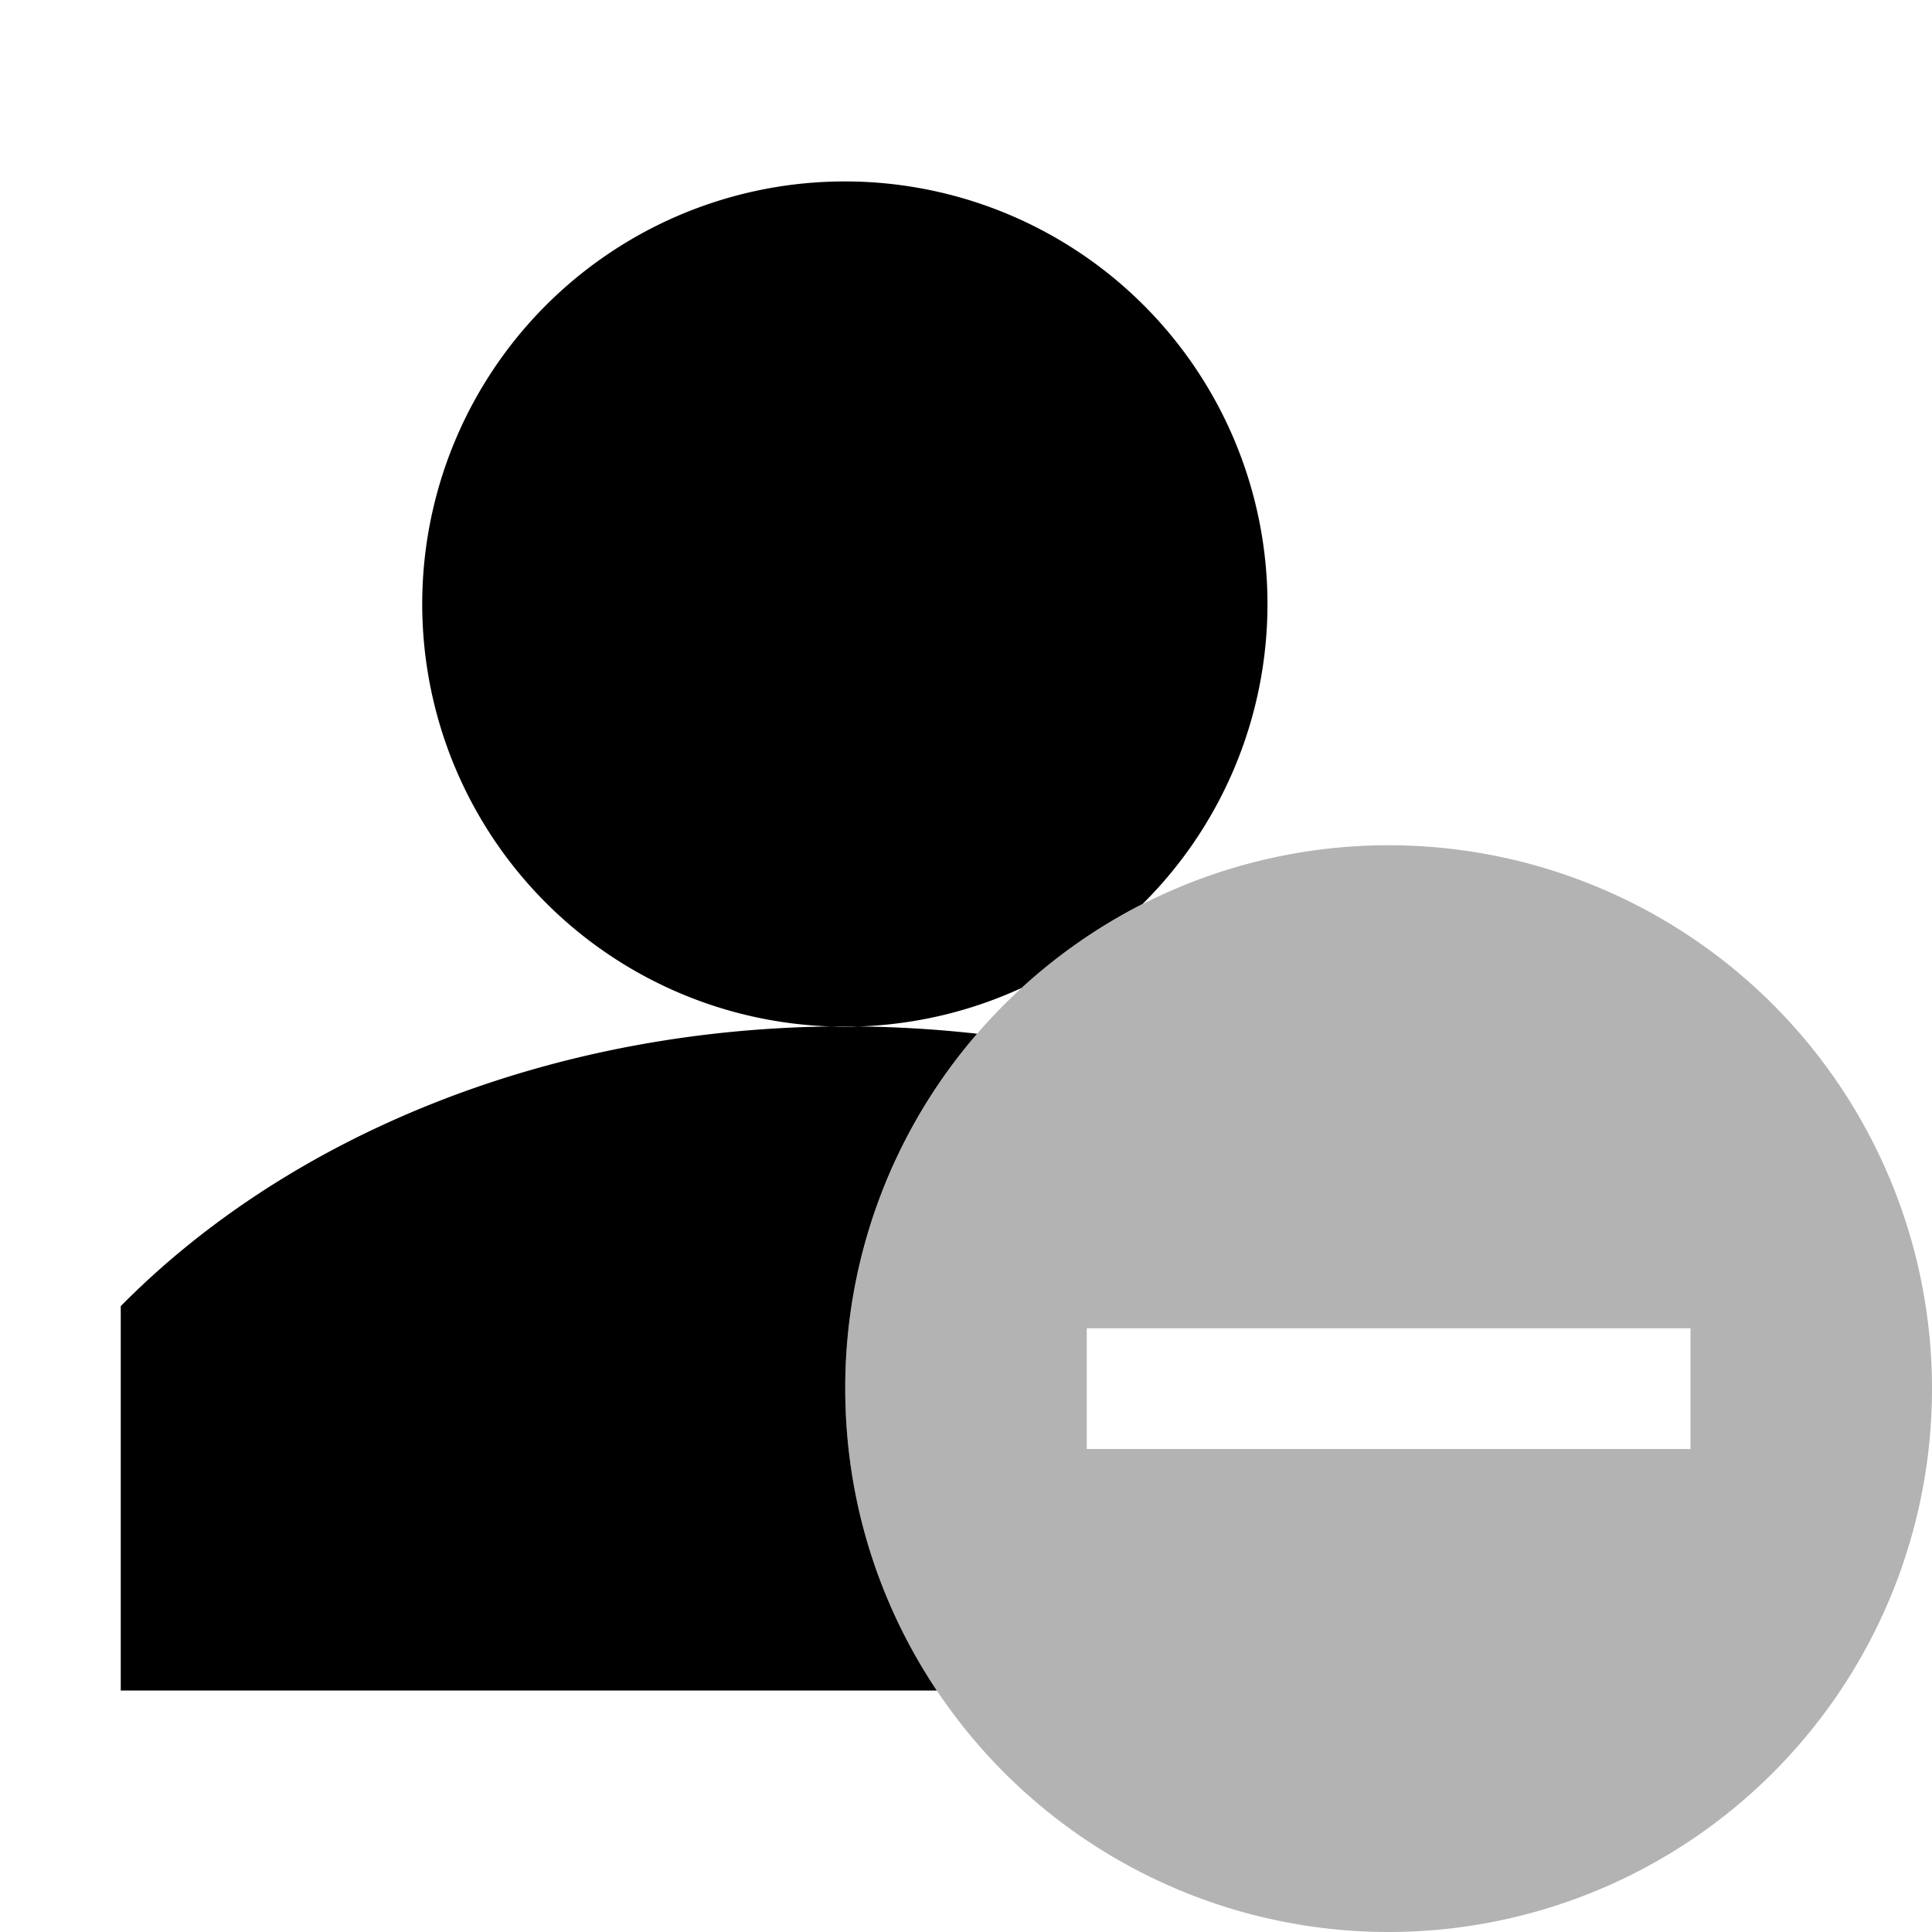 <svg width="16" height="16" viewBox="0 0 16 16" xmlns="http://www.w3.org/2000/svg">
    <g fill-rule="evenodd">
        <path d="M7.758 14H1v-3.183C2.39 9.407 4.561 8.5 7 8.5c.37 0 .735.021 1.092.061A4.482 4.482 0 0 0 7 11.5c0 .925.28 1.785.758 2.5zm.702-5.818a3.5 3.5 0 1 1 1.003-.696 4.51 4.51 0 0 0-1.003.696z"/>
        <path d="M11.5 16a4.5 4.5 0 1 0 0-9 4.5 4.5 0 0 0 0 9zm2.5-5v1H9v-1h5z" fill-opacity=".3"/>
    </g>
</svg>
